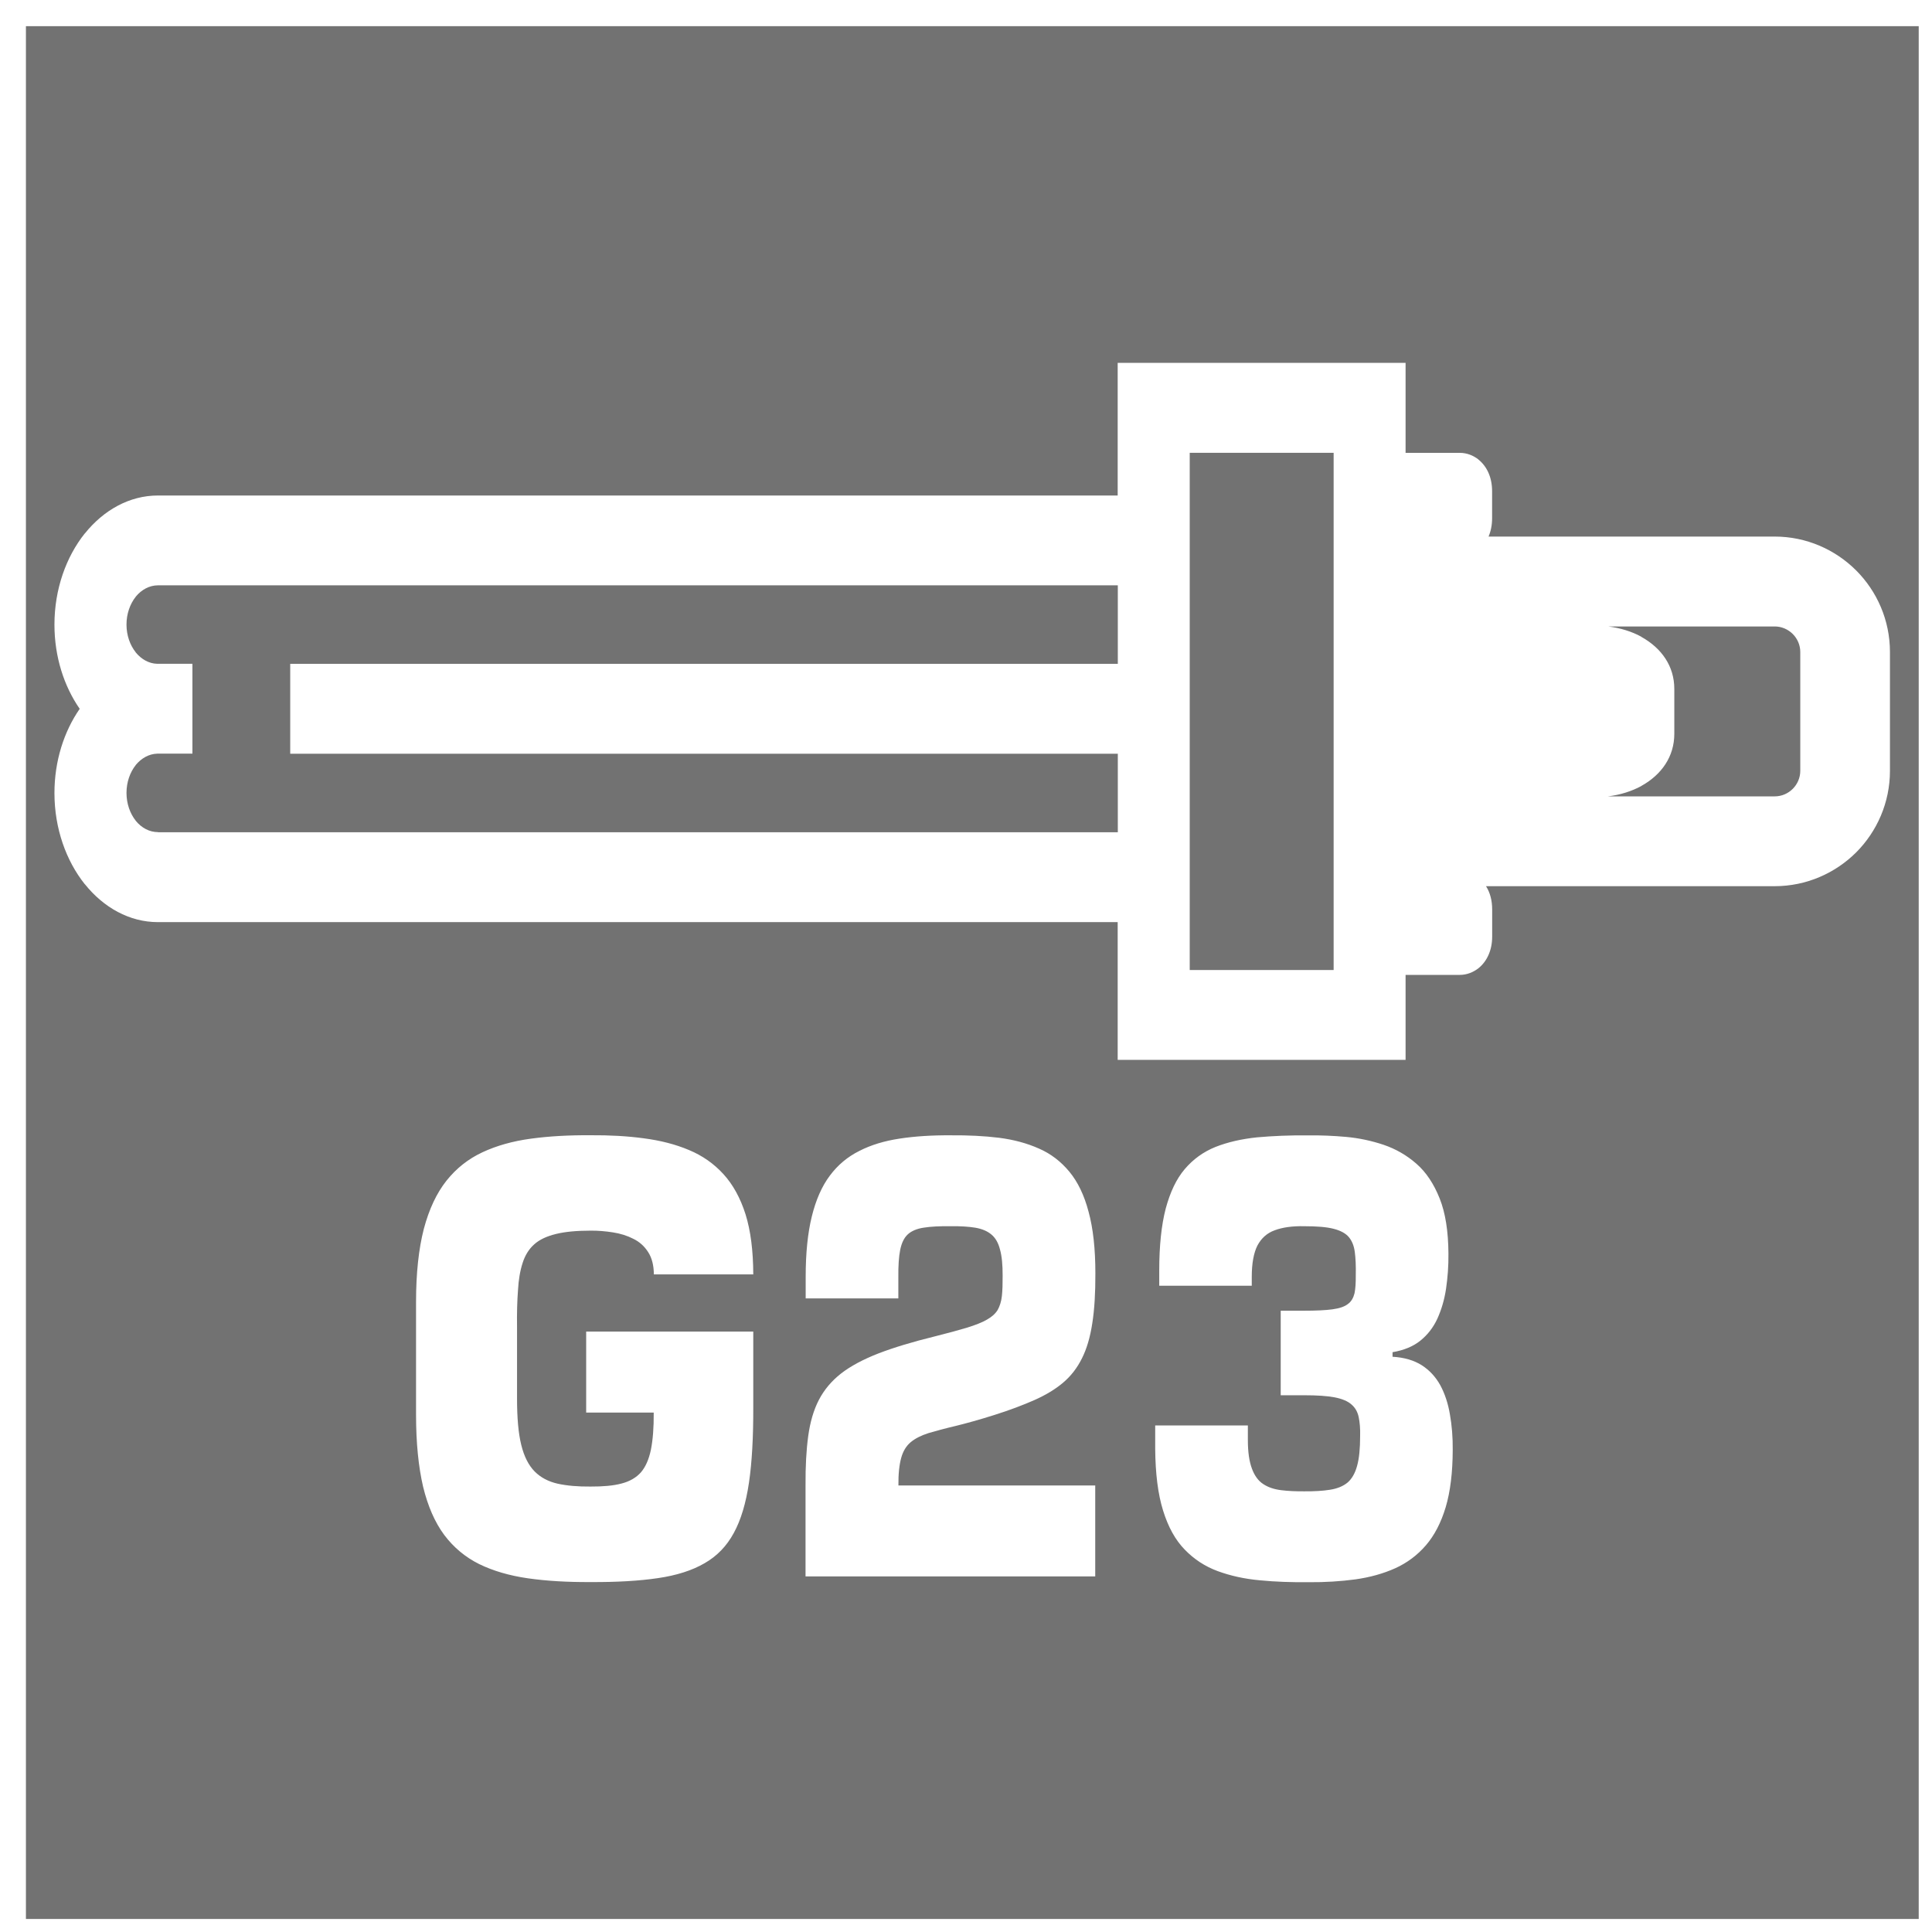 <svg width="55" height="55" viewBox="0 0 55 55" fill="none" xmlns="http://www.w3.org/2000/svg">
<path fill-rule="evenodd" clip-rule="evenodd" d="M0.738 0.745H54.622V54.629H0.738V0.745ZM4.499 23.693H31.822V21.457H8.262V18.898H31.822V16.663H4.499C4.252 16.663 4.029 16.787 3.865 16.985L3.862 16.991C3.702 17.193 3.601 17.473 3.601 17.78C3.601 18.087 3.702 18.366 3.862 18.568L3.865 18.574C4.023 18.766 4.237 18.891 4.475 18.897H4.487H4.499H5.478V21.455H4.499H4.487H4.475C4.237 21.463 4.025 21.585 3.865 21.777L3.862 21.783C3.702 21.985 3.601 22.265 3.601 22.572C3.601 22.879 3.702 23.159 3.862 23.361L3.865 23.367C4.029 23.567 4.252 23.689 4.499 23.689V23.693ZM35.635 36.6V36.349C35.635 35.965 35.69 35.669 35.796 35.458C35.907 35.25 36.068 35.102 36.292 35.022C36.511 34.941 36.789 34.9 37.129 34.908C37.481 34.908 37.76 34.929 37.96 34.98C38.16 35.03 38.308 35.11 38.398 35.217C38.491 35.329 38.547 35.471 38.569 35.648C38.592 35.827 38.602 36.044 38.596 36.301C38.598 36.51 38.588 36.681 38.561 36.815C38.528 36.946 38.471 37.052 38.37 37.124C38.275 37.198 38.129 37.247 37.931 37.274C37.731 37.301 37.465 37.313 37.129 37.313H36.459V39.72H37.129C37.494 39.72 37.784 39.739 37.997 39.78C38.211 39.822 38.372 39.891 38.473 39.982C38.58 40.073 38.648 40.194 38.679 40.341C38.71 40.491 38.726 40.669 38.72 40.879C38.72 41.237 38.693 41.52 38.633 41.732C38.576 41.944 38.481 42.105 38.359 42.208C38.232 42.311 38.065 42.379 37.863 42.41C37.661 42.443 37.418 42.457 37.131 42.455C36.888 42.457 36.667 42.447 36.47 42.422C36.268 42.397 36.101 42.34 35.963 42.249C35.822 42.158 35.715 42.012 35.641 41.812C35.565 41.612 35.524 41.342 35.524 40.994V40.58H32.886V41.243C32.892 41.948 32.964 42.534 33.11 43.001C33.255 43.469 33.459 43.84 33.727 44.114C33.992 44.388 34.304 44.594 34.67 44.728C35.031 44.86 35.431 44.949 35.868 44.988C36.305 45.031 36.768 45.046 37.255 45.042C37.725 45.046 38.174 45.017 38.588 44.961C39 44.903 39.377 44.798 39.717 44.646C40.055 44.493 40.348 44.275 40.591 43.993C40.834 43.712 41.024 43.348 41.156 42.906C41.288 42.461 41.354 41.919 41.356 41.278C41.36 40.914 41.331 40.574 41.276 40.265C41.224 39.953 41.131 39.675 41.003 39.436C40.87 39.197 40.696 39.007 40.474 38.865C40.253 38.725 39.975 38.643 39.643 38.624V38.494C39.959 38.441 40.227 38.333 40.433 38.167C40.641 38 40.803 37.791 40.919 37.54C41.034 37.285 41.119 37.002 41.166 36.687C41.212 36.37 41.238 36.04 41.234 35.689C41.23 35.057 41.15 34.531 40.983 34.115C40.818 33.701 40.6 33.371 40.321 33.128C40.043 32.885 39.732 32.707 39.388 32.59C39.041 32.474 38.683 32.398 38.318 32.365C37.951 32.332 37.597 32.318 37.259 32.322C36.721 32.316 36.233 32.338 35.783 32.378C35.34 32.425 34.949 32.514 34.6 32.652C34.258 32.79 33.965 33.002 33.729 33.28C33.489 33.561 33.312 33.936 33.185 34.407C33.063 34.877 33.001 35.465 33.001 36.17V36.602H35.639L35.635 36.6ZM31.185 42.288H25.576C25.572 41.958 25.602 41.695 25.656 41.499C25.71 41.307 25.802 41.159 25.926 41.056C26.052 40.951 26.219 40.866 26.431 40.798C26.643 40.736 26.899 40.666 27.212 40.592C27.521 40.516 27.886 40.415 28.309 40.281C28.747 40.143 29.125 39.999 29.45 39.856C29.772 39.712 30.048 39.547 30.268 39.358C30.493 39.168 30.668 38.937 30.802 38.667C30.938 38.397 31.035 38.065 31.095 37.672C31.157 37.28 31.185 36.804 31.183 36.25C31.183 35.553 31.119 34.97 30.99 34.498C30.866 34.024 30.681 33.643 30.441 33.354C30.202 33.066 29.914 32.843 29.576 32.697C29.24 32.547 28.861 32.444 28.44 32.39C28.018 32.338 27.562 32.316 27.068 32.32C26.536 32.316 26.048 32.347 25.615 32.413C25.178 32.479 24.795 32.594 24.463 32.765C24.131 32.93 23.849 33.165 23.624 33.468C23.397 33.769 23.226 34.16 23.111 34.628C22.994 35.102 22.936 35.675 22.936 36.347V36.963H25.574V36.367C25.57 36.036 25.588 35.772 25.627 35.578C25.668 35.382 25.738 35.236 25.844 35.139C25.947 35.044 26.101 34.978 26.295 34.949C26.493 34.917 26.75 34.904 27.066 34.908C27.344 34.904 27.577 34.919 27.765 34.95C27.958 34.983 28.109 35.048 28.222 35.143C28.339 35.24 28.42 35.382 28.467 35.568C28.521 35.759 28.544 36.005 28.543 36.316C28.544 36.545 28.539 36.738 28.521 36.899C28.504 37.054 28.461 37.184 28.401 37.293C28.337 37.396 28.236 37.489 28.096 37.567C27.96 37.647 27.769 37.721 27.529 37.796C27.29 37.868 26.985 37.95 26.617 38.043C25.982 38.199 25.448 38.36 25.013 38.527C24.574 38.698 24.218 38.888 23.944 39.1C23.672 39.314 23.461 39.564 23.311 39.854C23.162 40.141 23.062 40.487 23.008 40.883C22.954 41.279 22.928 41.746 22.932 42.286V44.877H31.179V42.286L31.185 42.288ZM21.444 36.283C21.442 35.609 21.37 35.038 21.225 34.572C21.077 34.105 20.867 33.723 20.593 33.423C20.321 33.126 19.995 32.897 19.612 32.738C19.23 32.577 18.804 32.468 18.332 32.406C17.864 32.342 17.353 32.314 16.811 32.318C16.195 32.314 15.632 32.345 15.117 32.415C14.598 32.485 14.14 32.614 13.736 32.802C13.332 32.99 12.992 33.258 12.71 33.612C12.428 33.968 12.215 34.422 12.065 34.985C11.92 35.549 11.844 36.24 11.844 37.06V40.277C11.844 41.081 11.914 41.761 12.044 42.321C12.18 42.88 12.38 43.337 12.646 43.696C12.914 44.052 13.244 44.328 13.641 44.526C14.039 44.72 14.503 44.856 15.034 44.932C15.562 45.007 16.156 45.042 16.813 45.038C17.559 45.042 18.198 45.005 18.73 44.926C19.265 44.848 19.707 44.706 20.057 44.502C20.411 44.3 20.689 44.013 20.891 43.638C21.093 43.269 21.236 42.789 21.322 42.206C21.407 41.627 21.446 40.914 21.444 40.079V37.907H16.687V40.213H18.61C18.614 40.64 18.585 40.992 18.53 41.27C18.472 41.548 18.377 41.761 18.247 41.913C18.113 42.064 17.928 42.173 17.693 42.233C17.46 42.295 17.167 42.321 16.811 42.319C16.45 42.323 16.137 42.295 15.873 42.237C15.611 42.177 15.391 42.062 15.22 41.889C15.051 41.718 14.921 41.468 14.839 41.134C14.756 40.798 14.719 40.359 14.719 39.811V37.787C14.713 37.386 14.723 37.035 14.746 36.732C14.762 36.429 14.808 36.168 14.878 35.953C14.948 35.735 15.055 35.56 15.208 35.424C15.358 35.288 15.566 35.193 15.826 35.129C16.085 35.065 16.413 35.034 16.813 35.034C17.027 35.032 17.236 35.05 17.448 35.083C17.66 35.116 17.854 35.176 18.027 35.265C18.208 35.353 18.346 35.479 18.451 35.644C18.558 35.807 18.612 36.021 18.614 36.279H21.446L21.444 36.283ZM42.304 25.228C42.417 25.406 42.479 25.63 42.479 25.888V26.663C42.479 27.052 42.331 27.366 42.092 27.561L42.089 27.563C41.945 27.677 41.756 27.753 41.562 27.753H40.014V28.891V30.172H38.988H32.844H31.818V28.891V26.251H4.495C3.685 26.251 2.95 25.836 2.418 25.173L2.412 25.169C1.882 24.503 1.55 23.584 1.55 22.576C1.55 21.663 1.822 20.824 2.269 20.179C1.822 19.534 1.55 18.697 1.55 17.782C1.55 16.773 1.882 15.854 2.412 15.188L2.418 15.184C2.95 14.522 3.685 14.106 4.495 14.106H31.818V11.61V10.33H32.844H38.988H40.014V11.61V12.892H41.562C41.756 12.892 41.945 12.966 42.089 13.082L42.09 13.084C42.329 13.278 42.477 13.589 42.477 13.982V14.757C42.477 14.949 42.44 15.126 42.376 15.275H50.52C51.425 15.275 52.246 15.645 52.841 16.239C53.433 16.832 53.803 17.653 53.803 18.561V21.945C53.803 22.85 53.433 23.672 52.841 24.266C52.246 24.858 51.425 25.228 50.52 25.228H42.302H42.304ZM45.783 17.834C46.131 17.877 46.458 17.98 46.722 18.125L46.727 18.131C47.303 18.452 47.664 18.965 47.664 19.611V20.892C47.664 21.533 47.306 22.051 46.729 22.372L46.722 22.378C46.454 22.523 46.125 22.63 45.774 22.671H50.523C50.724 22.671 50.904 22.588 51.036 22.457C51.166 22.327 51.25 22.145 51.25 21.945V18.561C51.25 18.36 51.166 18.178 51.036 18.048C50.904 17.918 50.724 17.834 50.523 17.834H45.785H45.783ZM37.966 12.89H33.869V27.615H37.966C37.966 22.698 37.966 17.807 37.966 12.89Z" fill="#727272"/>
</svg>
